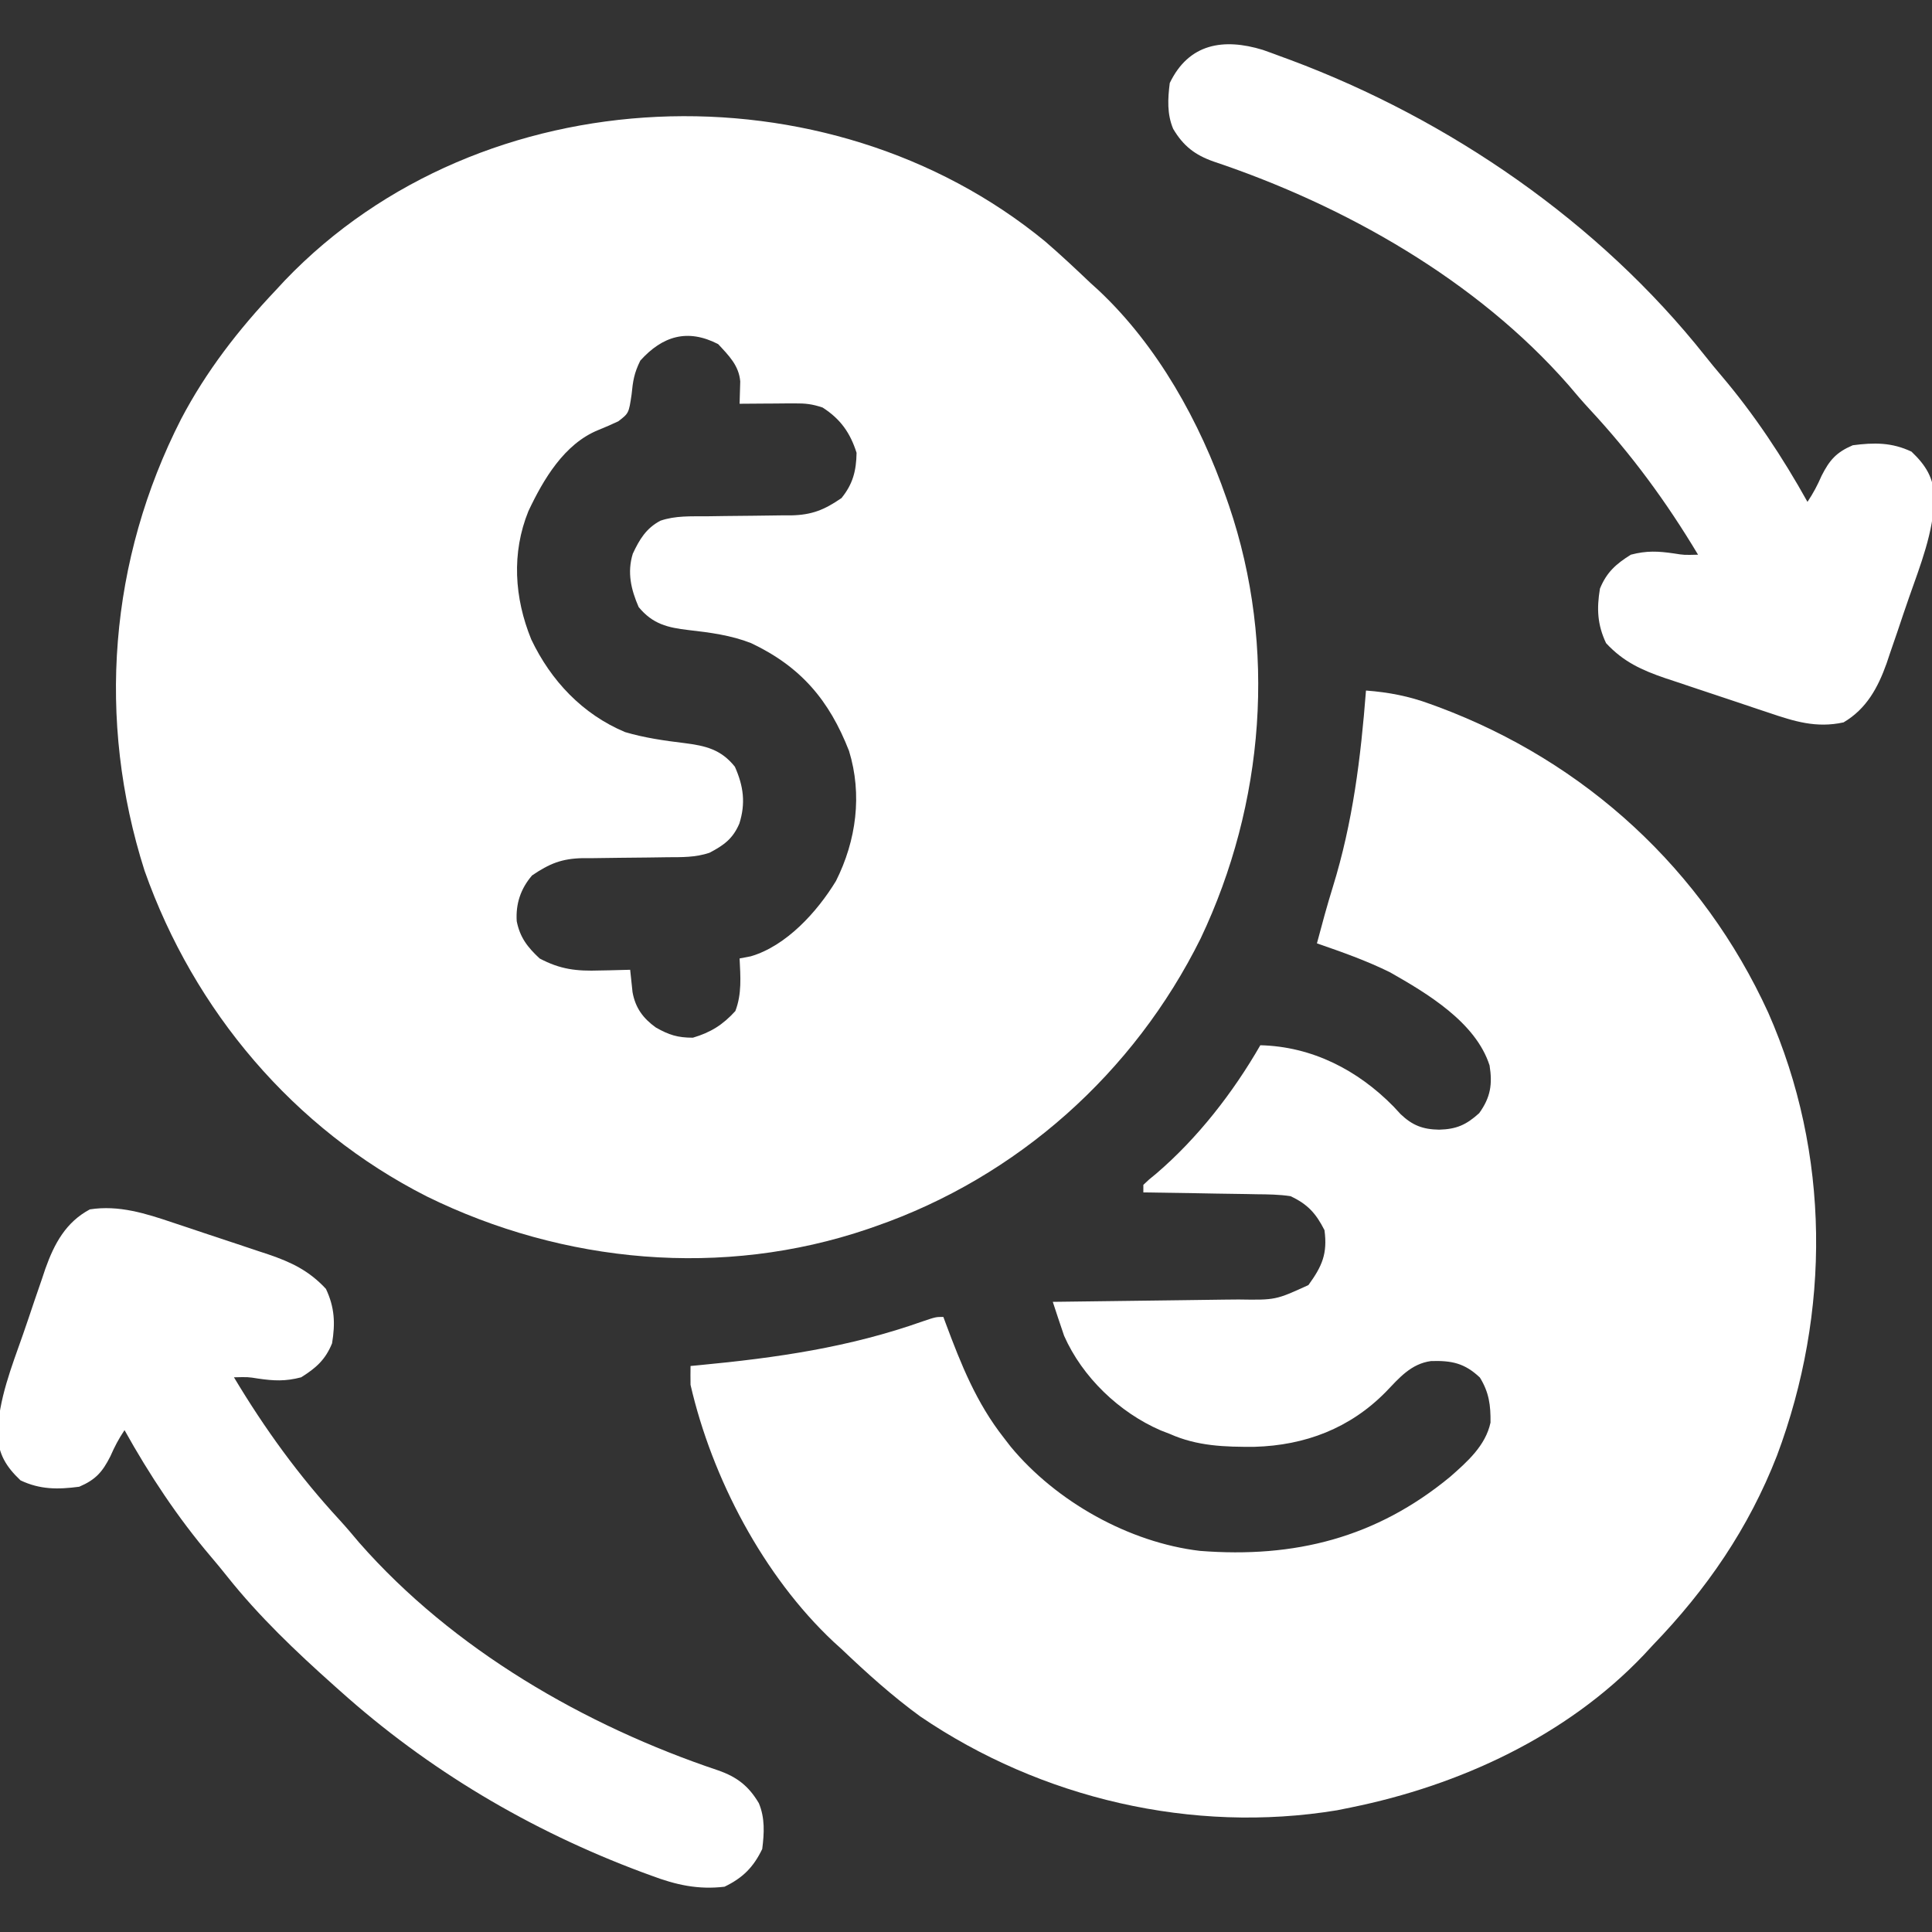 <?xml version="1.0" encoding="UTF-8"?>
<svg version="1.1" xmlns="http://www.w3.org/2000/svg" width="512" height="512">
<rect width="100%" height="100%" fill="#333333" stroke="none"/>
<path d="M0 0 C4.114 3.548 8.065 7.256 12 11 C12.696 11.632 13.392 12.263 14.109 12.914 C29.815 27.646 40.991 47.835 48 68 C48.225 68.647 48.451 69.295 48.683 69.961 C61.465 107.514 58.113 149.022 41.191 184.688 C23.492 220.359 -7.379 247.925 -45 261 C-45.647 261.225 -46.295 261.451 -46.961 261.683 C-85.416 274.772 -127.685 270.881 -163.916 253.058 C-199.168 235.171 -225.587 203.861 -238.688 166.75 C-251.443 126.758 -248.04 84.355 -229.003 47.046 C-222.359 34.388 -213.805 23.356 -204 13 C-203.18 12.116 -202.36 11.231 -201.516 10.32 C-149.353 -44.158 -57.637 -47.394 0 0 Z M-107.312 31.562 C-108.966 34.931 -109.257 36.908 -109.625 40.562 C-110.361 45.507 -110.361 45.507 -113.133 47.645 C-114.889 48.47 -116.669 49.246 -118.469 49.973 C-127.457 53.621 -132.991 63.028 -136.961 71.441 C-141.47 82.544 -140.702 94.427 -136.215 105.445 C-131.013 116.384 -122.631 125.286 -111.34 130.016 C-106.197 131.532 -100.955 132.283 -95.637 132.925 C-90.039 133.634 -85.937 134.579 -82.25 139.188 C-79.945 144.375 -79.368 148.865 -81.062 154.25 C-82.767 158.247 -85.135 159.987 -89 162 C-92.741 163.247 -96.243 163.155 -100.141 163.176 C-101.785 163.199 -103.43 163.223 -105.074 163.248 C-107.659 163.283 -110.244 163.312 -112.829 163.326 C-115.329 163.341 -117.828 163.382 -120.328 163.426 C-121.474 163.423 -121.474 163.423 -122.643 163.42 C-128.17 163.545 -131.419 164.883 -136 168 C-139.012 171.514 -140.355 175.505 -140.062 180.125 C-139.208 184.433 -137.215 186.995 -134 190 C-128.509 192.914 -124.215 193.393 -118.062 193.188 C-117.283 193.174 -116.504 193.16 -115.701 193.146 C-113.8 193.112 -111.9 193.058 -110 193 C-109.79 194.978 -109.581 196.955 -109.371 198.933 C-108.626 203.08 -106.594 205.853 -103.203 208.293 C-99.719 210.271 -97.433 211 -93.375 211 C-88.636 209.596 -85.448 207.593 -82.125 203.938 C-80.376 199.372 -80.772 194.832 -81 190 C-80.031 189.814 -79.061 189.629 -78.062 189.438 C-68.611 186.693 -60.434 177.639 -55.461 169.473 C-50.064 158.727 -48.446 146.558 -52 135 C-57.235 121.588 -64.749 112.681 -77.957 106.43 C-83.272 104.346 -88.868 103.611 -94.515 102.973 C-100.066 102.331 -104.039 101.382 -107.75 96.875 C-109.772 92.225 -110.833 87.701 -109.305 82.746 C-107.539 78.972 -105.777 76.006 -102 74 C-98.027 72.63 -93.912 72.847 -89.762 72.824 C-88.12 72.801 -86.479 72.777 -84.838 72.752 C-82.264 72.717 -79.691 72.688 -77.116 72.674 C-74.623 72.659 -72.13 72.618 -69.637 72.574 C-68.876 72.576 -68.115 72.578 -67.332 72.58 C-61.814 72.455 -58.564 71.128 -54 68 C-50.974 64.267 -50.081 60.785 -50 56 C-51.677 50.701 -54.275 47.029 -59 44 C-61.824 43.059 -63.529 42.883 -66.449 42.902 C-67.297 42.906 -68.144 42.909 -69.018 42.912 C-70.339 42.925 -70.339 42.925 -71.688 42.938 C-73.027 42.944 -73.027 42.944 -74.393 42.951 C-76.595 42.963 -78.798 42.979 -81 43 C-80.943 41.024 -80.886 39.049 -80.829 37.073 C-81.177 32.851 -83.92 30.16 -86.688 27.188 C-94.822 23.01 -101.443 25.058 -107.312 31.562 Z " fill="white" transform="translate(277,64)"/>
<path d="M0 0 C6.01 0.458 11.349 1.476 17 3.562 C17.725 3.826 18.45 4.09 19.197 4.362 C58.186 18.909 89.274 47.476 106.611 85.383 C123.084 122.738 123.151 164.762 108.916 202.755 C101.409 222.019 90.3 238.184 76 253 C75.211 253.852 74.422 254.704 73.609 255.582 C53.157 277.085 24.751 290.174 -4 296 C-5.821 296.369 -5.821 296.369 -7.68 296.746 C-45.997 303.045 -86.138 293.639 -118.117 271.879 C-125.581 266.441 -132.322 260.354 -139 254 C-139.696 253.368 -140.392 252.737 -141.109 252.086 C-159.677 234.669 -173.314 208.723 -179 184 C-179.025 182.334 -179.028 180.666 -179 179 C-178.251 178.93 -177.503 178.86 -176.731 178.788 C-156.144 176.827 -136.981 174.083 -117.465 167.172 C-114 166 -114 166 -112 166 C-111.8 166.543 -111.599 167.086 -111.393 167.646 C-107.298 178.616 -103.279 188.715 -96 198 C-95.386 198.794 -94.773 199.588 -94.141 200.406 C-82.101 214.934 -62.803 225.777 -44 228 C-18.888 229.972 2.698 224.533 22.277 208.391 C26.821 204.401 31.687 200.126 33 194 C33.059 189.414 32.618 186.001 30.188 182.062 C26.118 178.226 22.698 177.535 17.23 177.695 C11.909 178.422 8.787 182.19 5.25 185.875 C-4.233 195.519 -16.121 200.042 -29.54 200.422 C-37.408 200.469 -44.716 200.257 -52 197 C-52.789 196.694 -53.578 196.389 -54.391 196.074 C-65.378 191.323 -75.156 181.968 -80 171 C-80.537 169.448 -81.061 167.892 -81.574 166.333 C-81.842 165.521 -82.109 164.71 -82.385 163.875 C-82.588 163.256 -82.791 162.637 -83 162 C-82.276 161.992 -81.553 161.984 -80.807 161.975 C-73.966 161.897 -67.125 161.81 -60.285 161.712 C-56.768 161.663 -53.252 161.616 -49.736 161.578 C-45.687 161.534 -41.638 161.474 -37.59 161.414 C-35.708 161.397 -35.708 161.397 -33.789 161.379 C-23.945 161.529 -23.945 161.529 -15.258 157.562 C-11.629 152.557 -10.161 149.261 -11 143 C-13.279 138.526 -15.473 136.115 -20 134 C-23.005 133.544 -25.984 133.512 -29.02 133.488 C-29.878 133.47 -30.737 133.452 -31.621 133.434 C-34.352 133.38 -37.082 133.346 -39.812 133.312 C-41.669 133.279 -43.525 133.245 -45.381 133.209 C-49.92 133.124 -54.46 133.057 -59 133 C-59 132.34 -59 131.68 -59 131 C-57.566 129.625 -57.566 129.625 -55.562 128 C-44.591 118.607 -35.206 106.526 -28 94 C-14.28 94.334 -2.204 100.558 7.312 110.25 C7.927 110.915 8.542 111.58 9.176 112.266 C12.32 115.255 15.061 116.299 19.375 116.375 C23.951 116.255 26.544 115.127 30 112 C33.017 107.815 33.547 104.338 32.754 99.359 C29.102 87.931 16.221 80.263 6.383 74.676 C0.132 71.579 -6.416 69.281 -13 67 C-11.673 62.004 -10.328 57.019 -8.793 52.082 C-3.477 34.895 -1.392 17.909 0 0 Z " fill="white" transform="translate(362,183)"/>
<path d="M0 0 C1.582 0.555 3.158 1.13 4.727 1.723 C5.583 2.036 6.44 2.35 7.322 2.673 C49.444 18.41 89.138 45.67 117.219 81.098 C118.61 82.851 120.031 84.582 121.484 86.285 C130.245 96.584 137.777 107.979 144.352 119.785 C145.931 117.415 146.978 115.416 148.102 112.848 C150.201 108.717 151.967 106.664 156.352 104.785 C162.011 104.039 166.711 104.008 171.914 106.473 C175.709 110.073 177.802 113.421 177.984 118.703 C177.739 127.897 174.285 136.513 171.272 145.105 C170.226 148.1 169.217 151.106 168.211 154.115 C167.549 156.044 166.885 157.971 166.219 159.898 C165.922 160.787 165.624 161.676 165.318 162.591 C163.017 169.052 159.973 174.65 153.914 178.223 C146.682 179.81 140.83 177.952 134.035 175.645 C133.06 175.321 132.086 174.998 131.082 174.664 C129.028 173.98 126.977 173.291 124.927 172.596 C121.8 171.539 118.667 170.503 115.533 169.469 C113.533 168.799 111.534 168.129 109.535 167.457 C108.604 167.15 107.672 166.842 106.713 166.525 C100.426 164.377 95.566 162.174 90.977 157.223 C88.666 152.334 88.472 148.099 89.352 142.785 C91.132 138.429 93.589 136.264 97.539 133.785 C101.742 132.683 104.771 132.839 109.02 133.461 C111.619 133.877 111.619 133.877 115.352 133.785 C106.97 119.786 97.721 107.178 86.605 95.227 C84.683 93.145 82.855 91.021 81.039 88.848 C56.664 61.023 21.745 41.25 -13.023 29.598 C-17.957 27.861 -21.041 25.497 -23.746 20.934 C-25.402 16.991 -25.179 12.974 -24.648 8.785 C-19.583 -1.735 -10.379 -3.169 0 0 Z " fill="white" transform="translate(334.648,13.215)"/>
<path d="M0 0 C1.358 0.45 1.358 0.45 2.743 0.909 C4.643 1.541 6.541 2.177 8.438 2.818 C11.33 3.792 14.228 4.748 17.127 5.701 C18.981 6.32 20.834 6.941 22.688 7.562 C23.547 7.845 24.406 8.127 25.292 8.418 C31.38 10.495 36.075 12.748 40.52 17.543 C42.831 22.432 43.024 26.667 42.145 31.98 C40.364 36.336 37.907 38.502 33.957 40.98 C29.754 42.083 26.726 41.927 22.477 41.305 C19.877 40.889 19.877 40.889 16.145 40.98 C24.326 54.645 33.309 67.046 44.117 78.766 C45.917 80.732 47.625 82.746 49.332 84.793 C74.151 113.076 109.112 133.302 144.52 145.168 C149.453 146.904 152.537 149.269 155.242 153.832 C156.898 157.774 156.675 161.791 156.145 165.98 C153.815 170.819 150.983 173.651 146.145 175.98 C139.178 176.815 133.248 175.49 126.77 173.043 C125.913 172.729 125.057 172.416 124.174 172.093 C94.666 161.069 67.613 145.052 44.145 123.98 C43.64 123.531 43.136 123.082 42.616 122.619 C32.516 113.602 22.752 104.323 14.312 93.703 C12.907 91.937 11.473 90.193 10.008 88.477 C1.25 78.178 -6.281 66.786 -12.855 54.98 C-14.435 57.35 -15.481 59.35 -16.605 61.918 C-18.705 66.049 -20.471 68.101 -24.855 69.98 C-30.515 70.727 -35.215 70.757 -40.418 68.293 C-44.213 64.693 -46.306 61.345 -46.488 56.062 C-46.243 46.868 -42.789 38.253 -39.776 29.661 C-38.73 26.666 -37.721 23.66 -36.715 20.65 C-36.053 18.722 -35.389 16.794 -34.723 14.867 C-34.426 13.979 -34.128 13.09 -33.822 12.174 C-31.467 5.565 -28.408 -0.125 -22.043 -3.52 C-14.38 -4.722 -7.21 -2.438 0 0 Z " fill="white" transform="translate(45.855,324.02)"/>
</svg>
